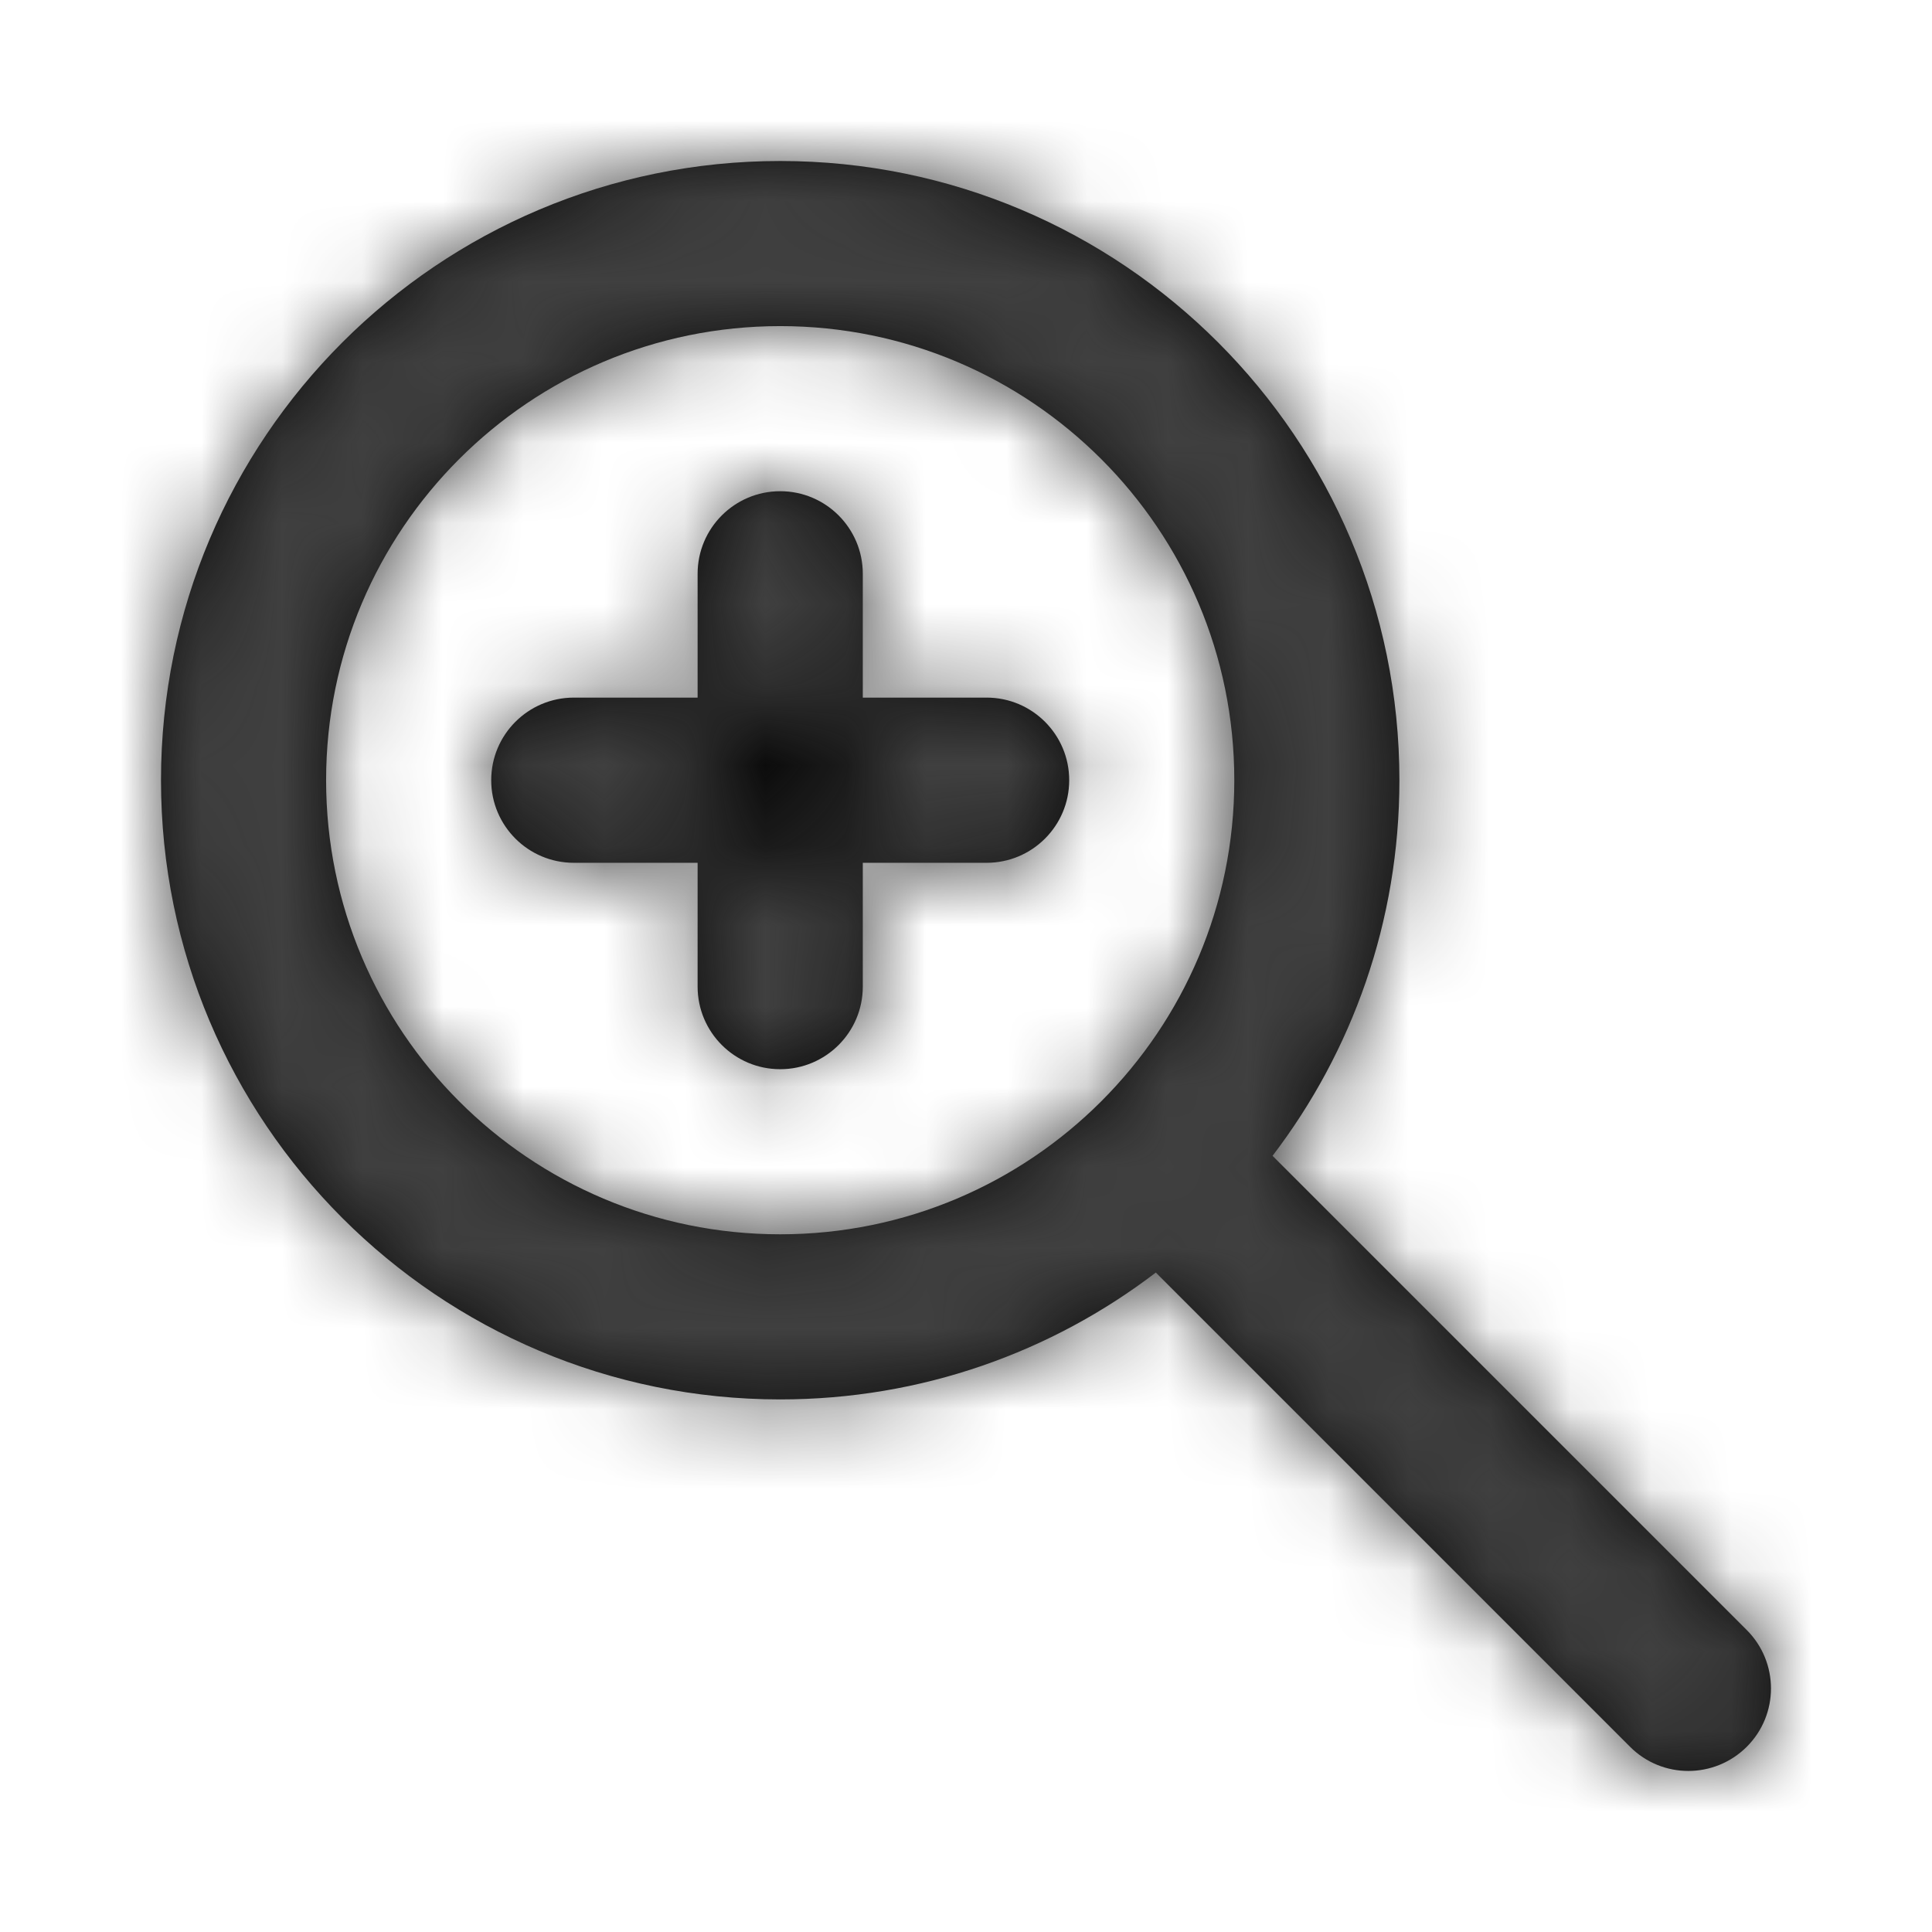<svg height="24" viewBox="0 0 24 24" width="24" xmlns="http://www.w3.org/2000/svg" xmlns:xlink="http://www.w3.org/1999/xlink"><defs><path id="a" d="m9.692 2c4.248 0 7.692 3.444 7.692 7.692 0 1.754-.587 3.372-1.576 4.666l5.891 5.891c.401.401.401 1.05 0 1.45s-1.05.401-1.45 0l-5.891-5.891c-1.294.989-2.911 1.576-4.666 1.576-4.248 0-7.692-3.444-7.692-7.692 0-4.248 3.444-7.692 7.692-7.692zm0 13.333c3.115 0 5.641-2.526 5.641-5.641 0-3.115-2.526-5.641-5.641-5.641-3.115 0-5.641 2.526-5.641 5.641 0 3.115 2.526 5.641 5.641 5.641zm-2.564-4.615h5.128c.566 0 1.026-.459 1.026-1.026 0-.566-.459-1.026-1.026-1.026h-5.128c-.566 0-1.026.459-1.026 1.026 0 .566.459 1.026 1.026 1.026zm1.538-3.59v5.128c0 .566.459 1.026 1.026 1.026.566 0 1.026-.459 1.026-1.026v-5.128c0-.566-.459-1.026-1.026-1.026-.566 0-1.026.459-1.026 1.026z"/><mask id="b" fill="#fff"><use fill="#fff" fill-rule="evenodd" xlink:href="#a"/></mask></defs><g fill="none" fill-rule="evenodd"><use fill="#0c0c0c" fill-rule="nonzero" xlink:href="#a"/><g fill="#404040" mask="url(#b)"><path d="m0 0h24v24h-24z"/></g></g></svg>